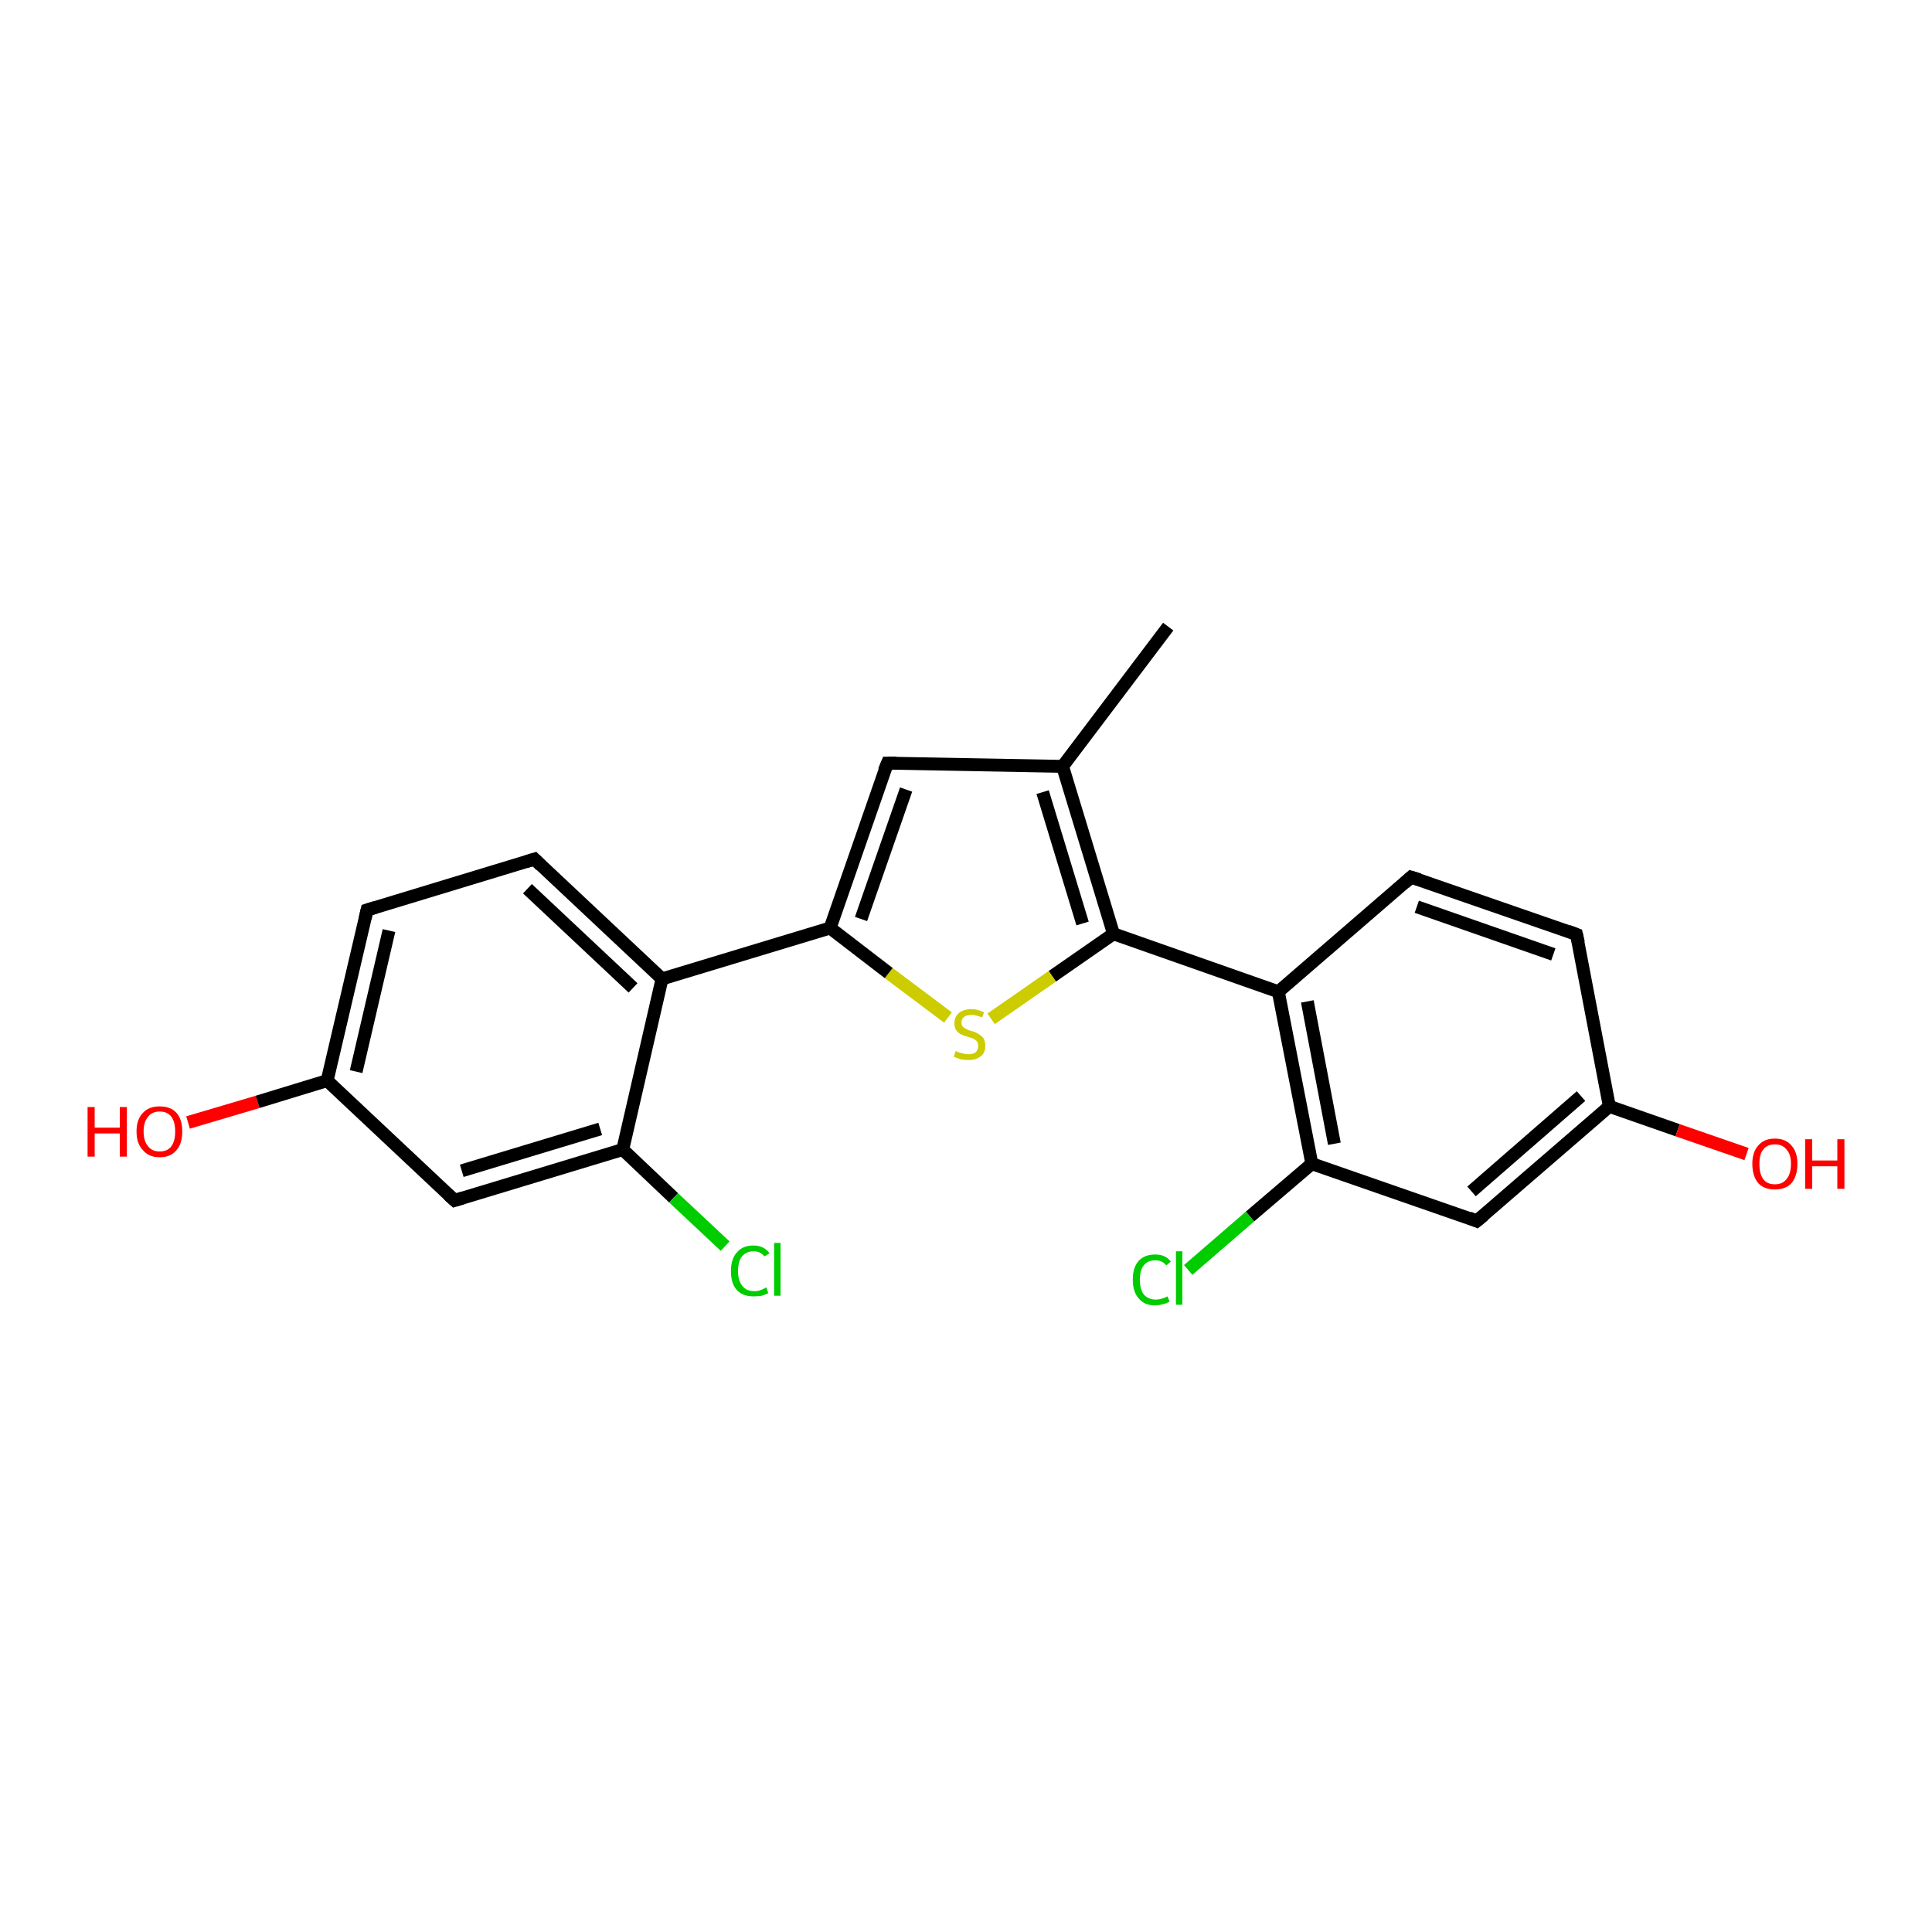 <?xml version='1.0' encoding='iso-8859-1'?>
<svg version='1.1' baseProfile='full'
              xmlns='http://www.w3.org/2000/svg'
                      xmlns:rdkit='http://www.rdkit.org/xml'
                      xmlns:xlink='http://www.w3.org/1999/xlink'
                  xml:space='preserve'
width='300px' height='300px' viewBox='0 0 300 300'>
<!-- END OF HEADER -->
<rect style='opacity:1.0;fill:#FFFFFF;stroke:none' width='300.0' height='300.0' x='0.0' y='0.0'> </rect>
<path class='bond-0 atom-0 atom-1' d='M 29.2,174.3 L 40.0,171.1' style='fill:none;fill-rule:evenodd;stroke:#FF0000;stroke-width:2.0px;stroke-linecap:butt;stroke-linejoin:miter;stroke-opacity:1' />
<path class='bond-0 atom-0 atom-1' d='M 40.0,171.1 L 50.8,167.8' style='fill:none;fill-rule:evenodd;stroke:#000000;stroke-width:2.0px;stroke-linecap:butt;stroke-linejoin:miter;stroke-opacity:1' />
<path class='bond-1 atom-1 atom-2' d='M 50.8,167.8 L 57.0,141.3' style='fill:none;fill-rule:evenodd;stroke:#000000;stroke-width:2.0px;stroke-linecap:butt;stroke-linejoin:miter;stroke-opacity:1' />
<path class='bond-1 atom-1 atom-2' d='M 55.3,166.4 L 60.4,144.5' style='fill:none;fill-rule:evenodd;stroke:#000000;stroke-width:2.0px;stroke-linecap:butt;stroke-linejoin:miter;stroke-opacity:1' />
<path class='bond-2 atom-2 atom-3' d='M 57.0,141.3 L 83.0,133.4' style='fill:none;fill-rule:evenodd;stroke:#000000;stroke-width:2.0px;stroke-linecap:butt;stroke-linejoin:miter;stroke-opacity:1' />
<path class='bond-3 atom-3 atom-4' d='M 83.0,133.4 L 102.8,152.0' style='fill:none;fill-rule:evenodd;stroke:#000000;stroke-width:2.0px;stroke-linecap:butt;stroke-linejoin:miter;stroke-opacity:1' />
<path class='bond-3 atom-3 atom-4' d='M 81.9,138.0 L 98.3,153.4' style='fill:none;fill-rule:evenodd;stroke:#000000;stroke-width:2.0px;stroke-linecap:butt;stroke-linejoin:miter;stroke-opacity:1' />
<path class='bond-4 atom-4 atom-5' d='M 102.8,152.0 L 128.9,144.1' style='fill:none;fill-rule:evenodd;stroke:#000000;stroke-width:2.0px;stroke-linecap:butt;stroke-linejoin:miter;stroke-opacity:1' />
<path class='bond-5 atom-5 atom-6' d='M 128.9,144.1 L 137.8,118.5' style='fill:none;fill-rule:evenodd;stroke:#000000;stroke-width:2.0px;stroke-linecap:butt;stroke-linejoin:miter;stroke-opacity:1' />
<path class='bond-5 atom-5 atom-6' d='M 133.7,142.7 L 140.7,122.6' style='fill:none;fill-rule:evenodd;stroke:#000000;stroke-width:2.0px;stroke-linecap:butt;stroke-linejoin:miter;stroke-opacity:1' />
<path class='bond-6 atom-6 atom-7' d='M 137.8,118.5 L 165.0,119.0' style='fill:none;fill-rule:evenodd;stroke:#000000;stroke-width:2.0px;stroke-linecap:butt;stroke-linejoin:miter;stroke-opacity:1' />
<path class='bond-7 atom-7 atom-8' d='M 165.0,119.0 L 172.9,145.0' style='fill:none;fill-rule:evenodd;stroke:#000000;stroke-width:2.0px;stroke-linecap:butt;stroke-linejoin:miter;stroke-opacity:1' />
<path class='bond-7 atom-7 atom-8' d='M 161.9,123.0 L 168.1,143.4' style='fill:none;fill-rule:evenodd;stroke:#000000;stroke-width:2.0px;stroke-linecap:butt;stroke-linejoin:miter;stroke-opacity:1' />
<path class='bond-8 atom-8 atom-9' d='M 172.9,145.0 L 198.5,154.0' style='fill:none;fill-rule:evenodd;stroke:#000000;stroke-width:2.0px;stroke-linecap:butt;stroke-linejoin:miter;stroke-opacity:1' />
<path class='bond-9 atom-9 atom-10' d='M 198.5,154.0 L 203.7,180.7' style='fill:none;fill-rule:evenodd;stroke:#000000;stroke-width:2.0px;stroke-linecap:butt;stroke-linejoin:miter;stroke-opacity:1' />
<path class='bond-9 atom-9 atom-10' d='M 203.0,155.5 L 207.2,177.6' style='fill:none;fill-rule:evenodd;stroke:#000000;stroke-width:2.0px;stroke-linecap:butt;stroke-linejoin:miter;stroke-opacity:1' />
<path class='bond-10 atom-10 atom-11' d='M 203.7,180.7 L 229.3,189.6' style='fill:none;fill-rule:evenodd;stroke:#000000;stroke-width:2.0px;stroke-linecap:butt;stroke-linejoin:miter;stroke-opacity:1' />
<path class='bond-11 atom-11 atom-12' d='M 229.3,189.6 L 249.9,171.8' style='fill:none;fill-rule:evenodd;stroke:#000000;stroke-width:2.0px;stroke-linecap:butt;stroke-linejoin:miter;stroke-opacity:1' />
<path class='bond-11 atom-11 atom-12' d='M 228.5,185.0 L 245.5,170.2' style='fill:none;fill-rule:evenodd;stroke:#000000;stroke-width:2.0px;stroke-linecap:butt;stroke-linejoin:miter;stroke-opacity:1' />
<path class='bond-12 atom-12 atom-13' d='M 249.9,171.8 L 244.8,145.1' style='fill:none;fill-rule:evenodd;stroke:#000000;stroke-width:2.0px;stroke-linecap:butt;stroke-linejoin:miter;stroke-opacity:1' />
<path class='bond-13 atom-13 atom-14' d='M 244.8,145.1 L 219.1,136.2' style='fill:none;fill-rule:evenodd;stroke:#000000;stroke-width:2.0px;stroke-linecap:butt;stroke-linejoin:miter;stroke-opacity:1' />
<path class='bond-13 atom-13 atom-14' d='M 241.2,148.2 L 220.0,140.8' style='fill:none;fill-rule:evenodd;stroke:#000000;stroke-width:2.0px;stroke-linecap:butt;stroke-linejoin:miter;stroke-opacity:1' />
<path class='bond-14 atom-12 atom-15' d='M 249.9,171.8 L 260.5,175.5' style='fill:none;fill-rule:evenodd;stroke:#000000;stroke-width:2.0px;stroke-linecap:butt;stroke-linejoin:miter;stroke-opacity:1' />
<path class='bond-14 atom-12 atom-15' d='M 260.5,175.5 L 271.2,179.2' style='fill:none;fill-rule:evenodd;stroke:#FF0000;stroke-width:2.0px;stroke-linecap:butt;stroke-linejoin:miter;stroke-opacity:1' />
<path class='bond-15 atom-10 atom-16' d='M 203.7,180.7 L 194.1,188.9' style='fill:none;fill-rule:evenodd;stroke:#000000;stroke-width:2.0px;stroke-linecap:butt;stroke-linejoin:miter;stroke-opacity:1' />
<path class='bond-15 atom-10 atom-16' d='M 194.1,188.9 L 184.5,197.2' style='fill:none;fill-rule:evenodd;stroke:#00CC00;stroke-width:2.0px;stroke-linecap:butt;stroke-linejoin:miter;stroke-opacity:1' />
<path class='bond-16 atom-8 atom-17' d='M 172.9,145.0 L 163.4,151.6' style='fill:none;fill-rule:evenodd;stroke:#000000;stroke-width:2.0px;stroke-linecap:butt;stroke-linejoin:miter;stroke-opacity:1' />
<path class='bond-16 atom-8 atom-17' d='M 163.4,151.6 L 153.9,158.2' style='fill:none;fill-rule:evenodd;stroke:#CCCC00;stroke-width:2.0px;stroke-linecap:butt;stroke-linejoin:miter;stroke-opacity:1' />
<path class='bond-17 atom-7 atom-18' d='M 165.0,119.0 L 181.4,97.3' style='fill:none;fill-rule:evenodd;stroke:#000000;stroke-width:2.0px;stroke-linecap:butt;stroke-linejoin:miter;stroke-opacity:1' />
<path class='bond-18 atom-4 atom-19' d='M 102.8,152.0 L 96.7,178.5' style='fill:none;fill-rule:evenodd;stroke:#000000;stroke-width:2.0px;stroke-linecap:butt;stroke-linejoin:miter;stroke-opacity:1' />
<path class='bond-19 atom-19 atom-20' d='M 96.7,178.5 L 104.6,186.0' style='fill:none;fill-rule:evenodd;stroke:#000000;stroke-width:2.0px;stroke-linecap:butt;stroke-linejoin:miter;stroke-opacity:1' />
<path class='bond-19 atom-19 atom-20' d='M 104.6,186.0 L 112.6,193.5' style='fill:none;fill-rule:evenodd;stroke:#00CC00;stroke-width:2.0px;stroke-linecap:butt;stroke-linejoin:miter;stroke-opacity:1' />
<path class='bond-20 atom-19 atom-21' d='M 96.7,178.5 L 70.6,186.4' style='fill:none;fill-rule:evenodd;stroke:#000000;stroke-width:2.0px;stroke-linecap:butt;stroke-linejoin:miter;stroke-opacity:1' />
<path class='bond-20 atom-19 atom-21' d='M 93.2,175.3 L 71.7,181.8' style='fill:none;fill-rule:evenodd;stroke:#000000;stroke-width:2.0px;stroke-linecap:butt;stroke-linejoin:miter;stroke-opacity:1' />
<path class='bond-21 atom-14 atom-9' d='M 219.1,136.2 L 198.5,154.0' style='fill:none;fill-rule:evenodd;stroke:#000000;stroke-width:2.0px;stroke-linecap:butt;stroke-linejoin:miter;stroke-opacity:1' />
<path class='bond-22 atom-17 atom-5' d='M 147.2,158.0 L 138.0,151.1' style='fill:none;fill-rule:evenodd;stroke:#CCCC00;stroke-width:2.0px;stroke-linecap:butt;stroke-linejoin:miter;stroke-opacity:1' />
<path class='bond-22 atom-17 atom-5' d='M 138.0,151.1 L 128.9,144.1' style='fill:none;fill-rule:evenodd;stroke:#000000;stroke-width:2.0px;stroke-linecap:butt;stroke-linejoin:miter;stroke-opacity:1' />
<path class='bond-23 atom-21 atom-1' d='M 70.6,186.4 L 50.8,167.8' style='fill:none;fill-rule:evenodd;stroke:#000000;stroke-width:2.0px;stroke-linecap:butt;stroke-linejoin:miter;stroke-opacity:1' />
<path d='M 56.7,142.6 L 57.0,141.3 L 58.3,140.9' style='fill:none;stroke:#000000;stroke-width:2.0px;stroke-linecap:butt;stroke-linejoin:miter;stroke-opacity:1;' />
<path d='M 81.7,133.8 L 83.0,133.4 L 84.0,134.4' style='fill:none;stroke:#000000;stroke-width:2.0px;stroke-linecap:butt;stroke-linejoin:miter;stroke-opacity:1;' />
<path d='M 137.3,119.7 L 137.8,118.5 L 139.2,118.5' style='fill:none;stroke:#000000;stroke-width:2.0px;stroke-linecap:butt;stroke-linejoin:miter;stroke-opacity:1;' />
<path d='M 228.1,189.1 L 229.3,189.6 L 230.4,188.7' style='fill:none;stroke:#000000;stroke-width:2.0px;stroke-linecap:butt;stroke-linejoin:miter;stroke-opacity:1;' />
<path d='M 245.1,146.4 L 244.8,145.1 L 243.5,144.6' style='fill:none;stroke:#000000;stroke-width:2.0px;stroke-linecap:butt;stroke-linejoin:miter;stroke-opacity:1;' />
<path d='M 220.4,136.6 L 219.1,136.2 L 218.1,137.1' style='fill:none;stroke:#000000;stroke-width:2.0px;stroke-linecap:butt;stroke-linejoin:miter;stroke-opacity:1;' />
<path d='M 71.9,186.0 L 70.6,186.4 L 69.6,185.5' style='fill:none;stroke:#000000;stroke-width:2.0px;stroke-linecap:butt;stroke-linejoin:miter;stroke-opacity:1;' />
<path class='atom-0' d='M 13.6 171.9
L 14.7 171.9
L 14.7 175.1
L 18.6 175.1
L 18.6 171.9
L 19.7 171.9
L 19.7 179.6
L 18.6 179.6
L 18.6 176.0
L 14.7 176.0
L 14.7 179.6
L 13.6 179.6
L 13.6 171.9
' fill='#FF0000'/>
<path class='atom-0' d='M 21.2 175.7
Q 21.2 173.8, 22.2 172.8
Q 23.1 171.8, 24.8 171.8
Q 26.5 171.8, 27.4 172.8
Q 28.3 173.8, 28.3 175.7
Q 28.3 177.6, 27.4 178.6
Q 26.5 179.7, 24.8 179.7
Q 23.1 179.7, 22.2 178.6
Q 21.2 177.6, 21.2 175.7
M 24.8 178.8
Q 26.0 178.8, 26.6 178.0
Q 27.2 177.2, 27.2 175.7
Q 27.2 174.2, 26.6 173.4
Q 26.0 172.6, 24.8 172.6
Q 23.6 172.6, 23.0 173.4
Q 22.3 174.2, 22.3 175.7
Q 22.3 177.2, 23.0 178.0
Q 23.6 178.8, 24.8 178.8
' fill='#FF0000'/>
<path class='atom-15' d='M 272.1 180.7
Q 272.1 178.9, 273.0 177.9
Q 273.9 176.8, 275.6 176.8
Q 277.3 176.8, 278.2 177.9
Q 279.1 178.9, 279.1 180.7
Q 279.1 182.6, 278.2 183.7
Q 277.3 184.7, 275.6 184.7
Q 273.9 184.7, 273.0 183.7
Q 272.1 182.6, 272.1 180.7
M 275.6 183.9
Q 276.8 183.9, 277.4 183.1
Q 278.1 182.3, 278.1 180.7
Q 278.1 179.2, 277.4 178.5
Q 276.8 177.7, 275.6 177.7
Q 274.4 177.7, 273.8 178.5
Q 273.2 179.2, 273.2 180.7
Q 273.2 182.3, 273.8 183.1
Q 274.4 183.9, 275.6 183.9
' fill='#FF0000'/>
<path class='atom-15' d='M 280.3 176.9
L 281.4 176.9
L 281.4 180.2
L 285.3 180.2
L 285.3 176.9
L 286.4 176.9
L 286.4 184.6
L 285.3 184.6
L 285.3 181.1
L 281.4 181.1
L 281.4 184.6
L 280.3 184.6
L 280.3 176.9
' fill='#FF0000'/>
<path class='atom-16' d='M 175.9 198.7
Q 175.9 196.8, 176.8 195.8
Q 177.7 194.8, 179.4 194.8
Q 181.0 194.8, 181.8 195.9
L 181.1 196.5
Q 180.5 195.7, 179.4 195.7
Q 178.2 195.7, 177.6 196.5
Q 177.0 197.2, 177.0 198.7
Q 177.0 200.2, 177.6 201.0
Q 178.3 201.8, 179.5 201.8
Q 180.3 201.8, 181.3 201.3
L 181.6 202.1
Q 181.2 202.4, 180.6 202.5
Q 180.0 202.7, 179.3 202.7
Q 177.7 202.7, 176.8 201.6
Q 175.9 200.6, 175.9 198.7
' fill='#00CC00'/>
<path class='atom-16' d='M 182.6 194.3
L 183.6 194.3
L 183.6 202.6
L 182.6 202.6
L 182.6 194.3
' fill='#00CC00'/>
<path class='atom-17' d='M 148.4 163.2
Q 148.5 163.2, 148.8 163.4
Q 149.2 163.5, 149.6 163.6
Q 150.0 163.7, 150.4 163.7
Q 151.1 163.7, 151.5 163.4
Q 151.9 163.0, 151.9 162.4
Q 151.9 162.0, 151.7 161.7
Q 151.5 161.5, 151.2 161.3
Q 150.9 161.2, 150.3 161.0
Q 149.6 160.8, 149.2 160.6
Q 148.8 160.4, 148.5 160.0
Q 148.2 159.6, 148.2 158.9
Q 148.2 157.9, 148.9 157.3
Q 149.6 156.7, 150.9 156.7
Q 151.8 156.7, 152.8 157.2
L 152.5 158.0
Q 151.6 157.6, 150.9 157.6
Q 150.1 157.6, 149.7 157.9
Q 149.3 158.2, 149.3 158.8
Q 149.3 159.2, 149.5 159.4
Q 149.8 159.7, 150.1 159.8
Q 150.4 160.0, 150.9 160.1
Q 151.6 160.3, 152.0 160.6
Q 152.4 160.8, 152.7 161.2
Q 153.0 161.7, 153.0 162.4
Q 153.0 163.5, 152.3 164.0
Q 151.6 164.6, 150.4 164.6
Q 149.7 164.6, 149.2 164.5
Q 148.7 164.3, 148.1 164.1
L 148.4 163.2
' fill='#CCCC00'/>
<path class='atom-20' d='M 113.5 197.4
Q 113.5 195.5, 114.4 194.5
Q 115.3 193.4, 117.0 193.4
Q 118.6 193.4, 119.5 194.6
L 118.7 195.1
Q 118.1 194.3, 117.0 194.3
Q 115.9 194.3, 115.2 195.1
Q 114.6 195.9, 114.6 197.4
Q 114.6 198.9, 115.3 199.7
Q 115.9 200.5, 117.2 200.5
Q 118.0 200.5, 119.0 199.9
L 119.3 200.8
Q 118.9 201.0, 118.3 201.2
Q 117.7 201.3, 117.0 201.3
Q 115.3 201.3, 114.4 200.3
Q 113.5 199.3, 113.5 197.4
' fill='#00CC00'/>
<path class='atom-20' d='M 120.2 193.0
L 121.2 193.0
L 121.2 201.2
L 120.2 201.2
L 120.2 193.0
' fill='#00CC00'/>
</svg>
